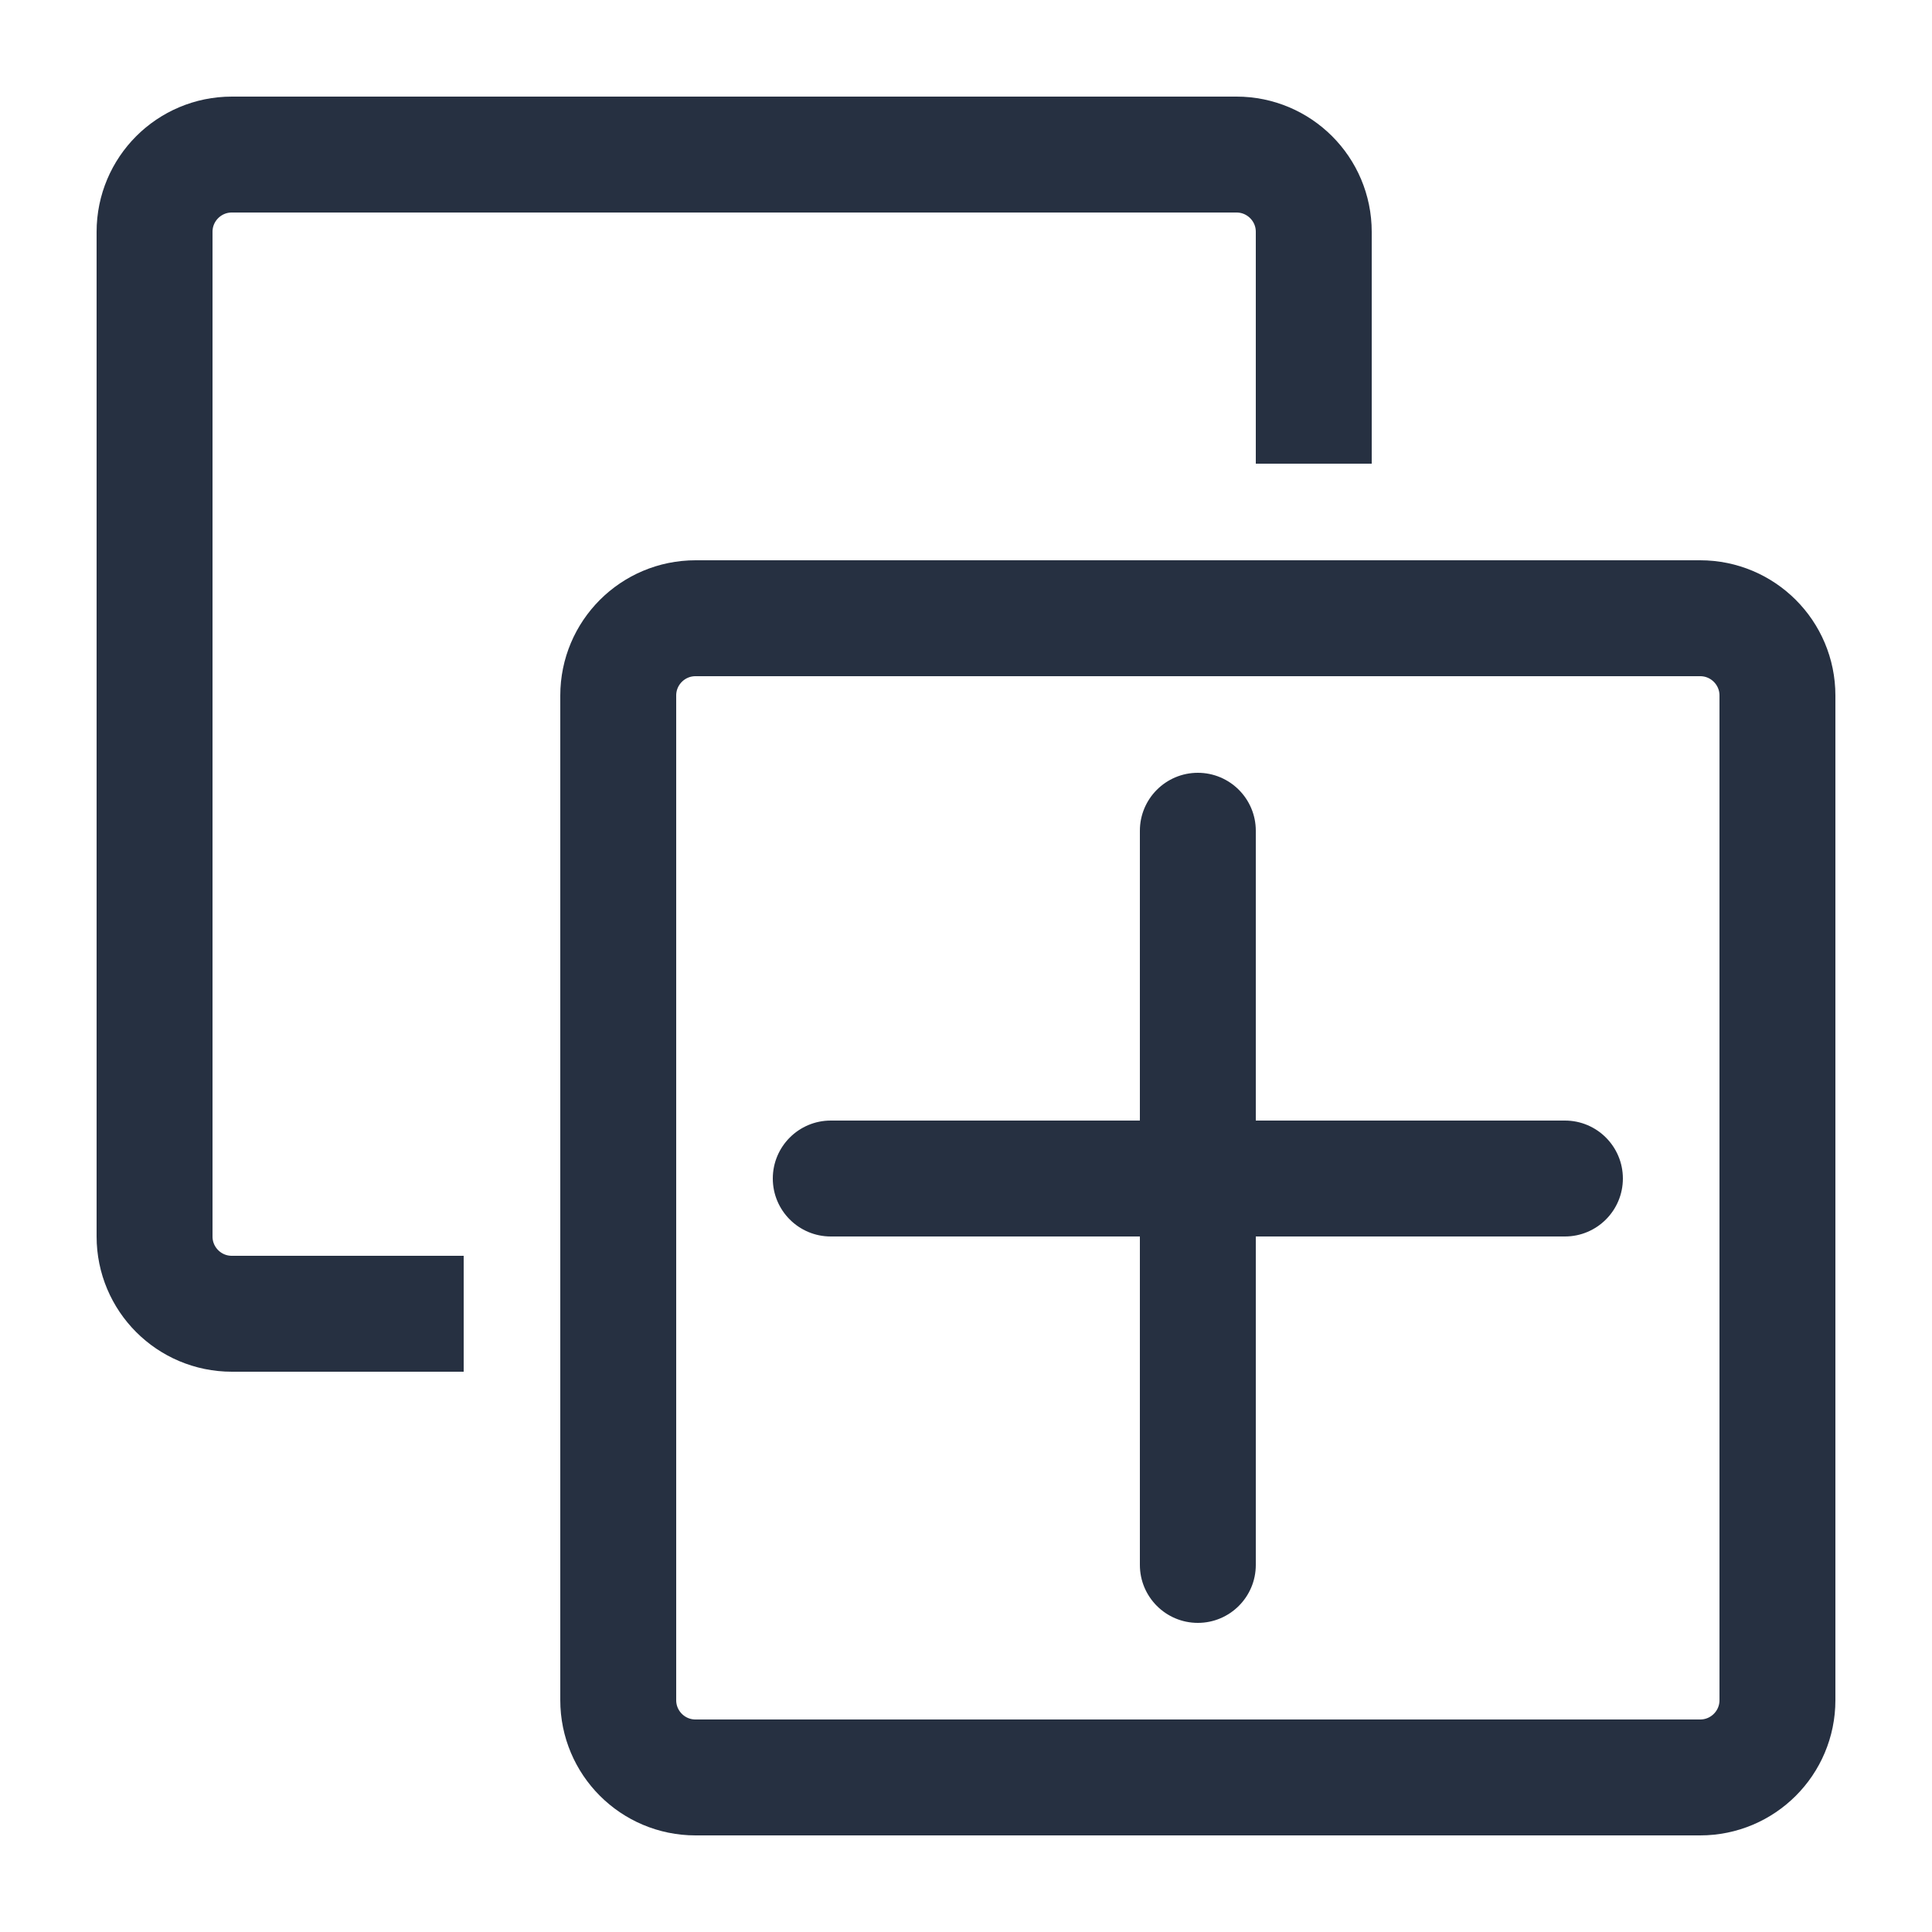 <svg width="50" height="50" viewBox="0 0 50 50" fill="none" xmlns="http://www.w3.org/2000/svg">
<g id="icon-collection-outline">
<path id="Vector 30" d="M16 44V18C16 16.895 16.895 16 18 16H44C45.105 16 46 16.895 46 18V44C46 45.105 45.105 46 44 46H18C16.895 46 16 45.105 16 44Z" stroke="#263041" stroke-width="3"/>
<path id="Vector 31" d="M34 12V6C34 4.895 33.105 4 32 4H6C4.895 4 4 4.895 4 6V32C4 33.105 4.895 34 6 34H12" stroke="#263041" stroke-width="3"/>
<path id="Rectangle 115" d="M31 42C31.828 42 32.5 41.328 32.5 40.5V21.5C32.5 20.672 31.828 20 31 20V20C30.172 20 29.5 20.672 29.5 21.5V40.5C29.5 41.328 30.172 42 31 42V42Z" fill="#263041"/>
<path id="Rectangle 116" d="M20 30.5C20 31.328 20.672 32 21.5 32H40.5C41.328 32 42 31.328 42 30.5V30.5C42 29.672 41.328 29 40.5 29H21.5C20.672 29 20 29.672 20 30.5V30.5Z" fill="#263041"/>
</g>
</svg>
